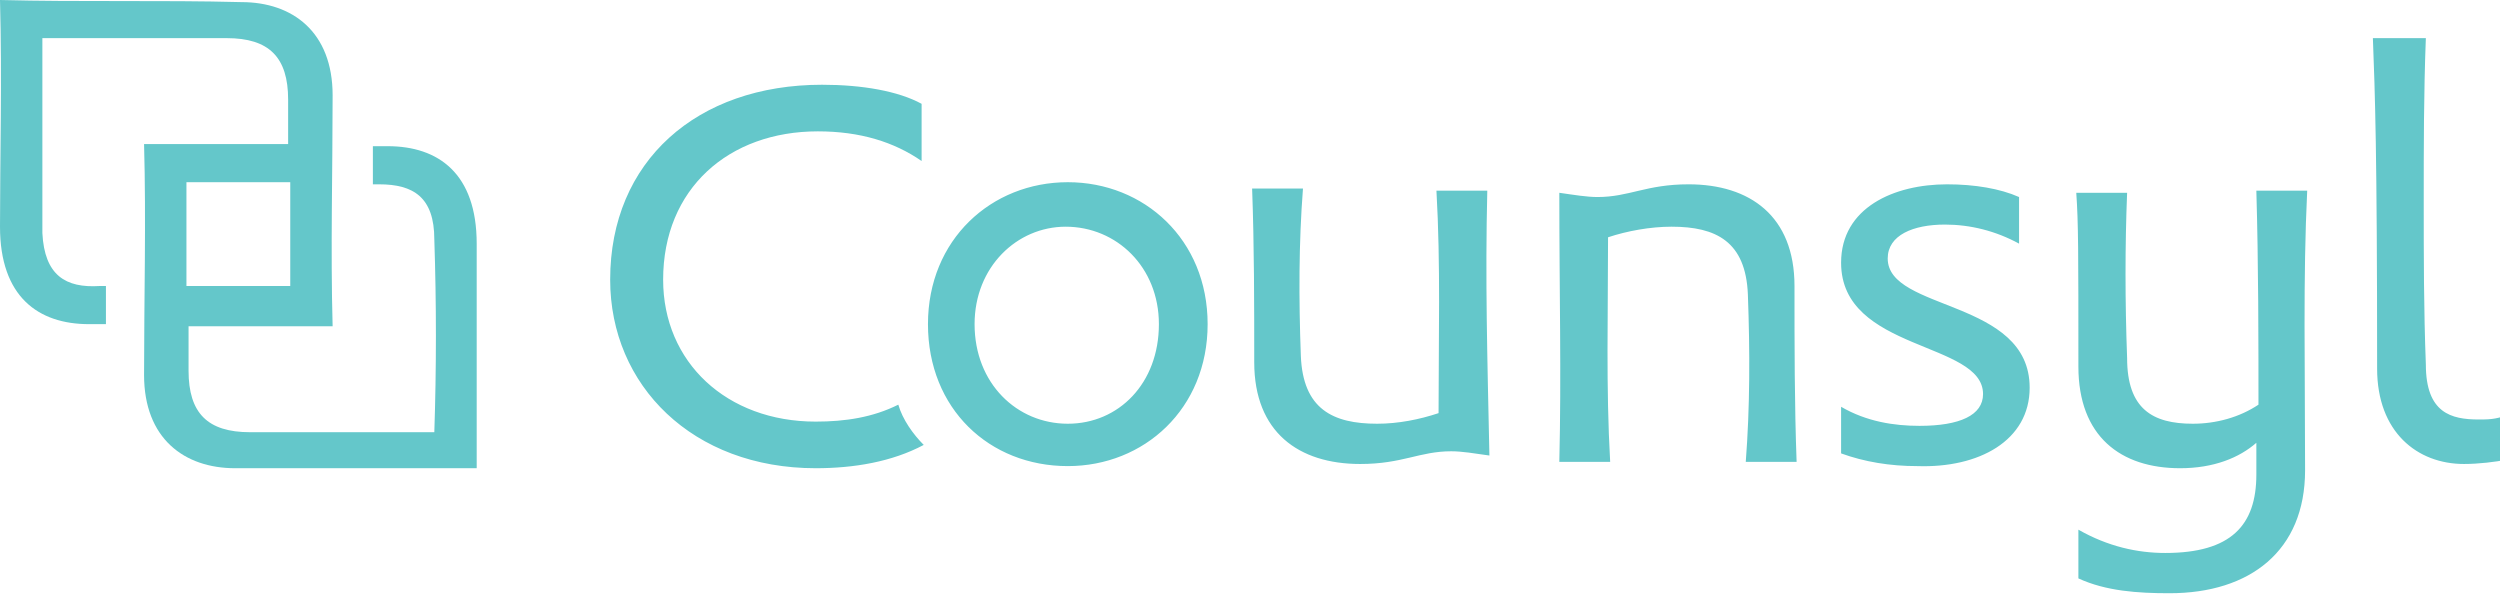 <?xml version="1.0" encoding="utf-8"?>
<!-- Generator: Adobe Illustrator 18.1.1, SVG Export Plug-In . SVG Version: 6.00 Build 0)  -->
<svg version="1.1" id="Layer_1" xmlns="http://www.w3.org/2000/svg" xmlns:xlink="http://www.w3.org/1999/xlink" x="0px" y="0px"
	 viewBox="0 0 118 28.5" enable-background="new 0 0 118 28.5" xml:space="preserve">
<path fill="#64C7CA" d="M22.5,11.5c0-3.3-1.8-4.6-4.2-4.6h-0.7v1.8h0.3c1.6,0,2.6,0.6,2.6,2.6c0.1,3,0.1,6.1,0,9.1
	c-2.9,0-5.8,0-8.7,0c-2,0-2.9-0.9-2.9-2.9v-2.1c2.2,0,4.9,0,6.8,0c-0.1-3.6,0-7.3,0-10.9c0-3-1.9-4.4-4.3-4.4C7.6,0,3.8,0.1,0,0
	c0.1,3.7,0,7.5,0,10.7c0,3.3,1.8,4.6,4.2,4.6H5v-1.8H4.7C3.1,13.6,2.1,13,2,11C2,8,2,4.8,2,1.8c2.9,0,5.8,0,8.7,0
	c2,0,2.9,0.9,2.9,2.9v2.1c-2.2,0-4.9,0-6.8,0c0.1,3.6,0,7.3,0,10.9c0,3,1.9,4.4,4.3,4.4c3.8,0,7.6,0,11.4,0
	C22.5,18.5,22.5,14.7,22.5,11.5 M8.8,13.5c0-1.6,0-3.2,0-4.9c1.6,0,3.3,0,4.9,0c0,1.6,0,3.2,0,4.9C12.1,13.5,10.3,13.5,8.8,13.5"/>
<path fill="#64C7CA" d="M112,1.8c0.1,2.6,0.2,5.3,0.2,15.6c0,3,1.9,4.5,4.1,4.5c0.7,0,1.5-0.1,2-0.2v-2.1c-0.5,0.2-0.9,0.2-1.3,0.2
	c-1.3,0-2.5-0.3-2.5-2.6c-0.1-2.6-0.1-5.1-0.1-7.7c0-2.6,0-5.1,0.1-7.7H112L112,1.8z M106.6,19.5v-0.4c-0.9,0.6-2,0.9-3.1,0.9
	c-1.9,0-3.1-0.7-3.1-3.1c-0.1-2.7-0.1-5.3,0-7.8H98c0.1,1.4,0.1,2.8,0.1,8.2c0,3.3,2,4.8,4.8,4.8c1.6,0,2.8-0.5,3.6-1.2v1.5
	c0,2.4-1.2,3.7-4.3,3.7c-1.3,0-2.7-0.3-4.1-1.1v2.3c1.3,0.6,2.8,0.7,4.3,0.7c3.8,0,6.4-2,6.4-5.8c0-4.8-0.1-9.1,0.1-13.2h-2.4
	C106.6,12.5,106.6,16,106.6,19.5 M95.8,18.3c0-4.2-6.7-3.6-6.7-6.1c0-1.1,1.2-1.6,2.7-1.6c1.2,0,2.4,0.3,3.5,0.9V9.3
	c-0.9-0.4-2.1-0.6-3.4-0.6c-2.5,0-5,1.1-5,3.7c0,4.2,6.7,3.7,6.7,6.2c0,1-1.1,1.5-3,1.5c-1.2,0-2.5-0.2-3.7-0.9v2.2
	c1.1,0.4,2.3,0.6,3.6,0.6C93.4,22.1,95.8,20.8,95.8,18.3 M73.6,21.8h2.4c-0.2-3.5-0.1-7-0.1-10.6c0.9-0.3,2-0.5,3-0.5
	c2.1,0,3.5,0.7,3.6,3.2c0.1,2.7,0.1,5.3-0.1,7.9h2.4c-0.1-2.7-0.1-5.5-0.1-8.3c0-3.3-2.1-4.8-5-4.8c-2,0-2.8,0.6-4.3,0.6
	c-0.5,0-1.1-0.1-1.8-0.2C73.6,13.9,73.7,17.6,73.6,21.8 M70.2,9h-2.4c0.2,3.5,0.1,7,0.1,10.5C67,19.8,66,20,65,20
	c-2.1,0-3.5-0.7-3.6-3.2c-0.1-2.7-0.1-5.3,0.1-7.9h-2.4c0.1,2.7,0.1,5.5,0.1,8.2c0,3.3,2.1,4.8,5,4.8c2,0,2.8-0.6,4.3-0.6
	c0.5,0,1.1,0.1,1.8,0.2C70.2,16.8,70.1,13.2,70.2,9 M50.4,20C48,20,46,18.1,46,15.3c0-2.7,2-4.6,4.3-4.6c2.4,0,4.4,1.9,4.4,4.6
	C54.7,18.1,52.8,20,50.4,20 M50.4,22c3.6,0,6.6-2.7,6.6-6.7c0-4-3-6.7-6.6-6.7c-3.6,0-6.6,2.7-6.6,6.7C43.8,19.3,46.7,22,50.4,22
	 M38.5,22.1c1.8,0,3.6-0.3,5.1-1.1c-0.5-0.5-1-1.2-1.2-1.9c-1.2,0.6-2.5,0.8-3.9,0.8c-4.2,0-7.2-2.8-7.2-6.7c0-4.3,3.1-7,7.3-7
	c2,0,3.6,0.5,4.9,1.4V4.9C42.4,4.3,40.7,4,38.8,4c-5.9,0-10,3.6-10,9.2C28.8,18.2,32.7,22.1,38.5,22.1"/>
</svg>
